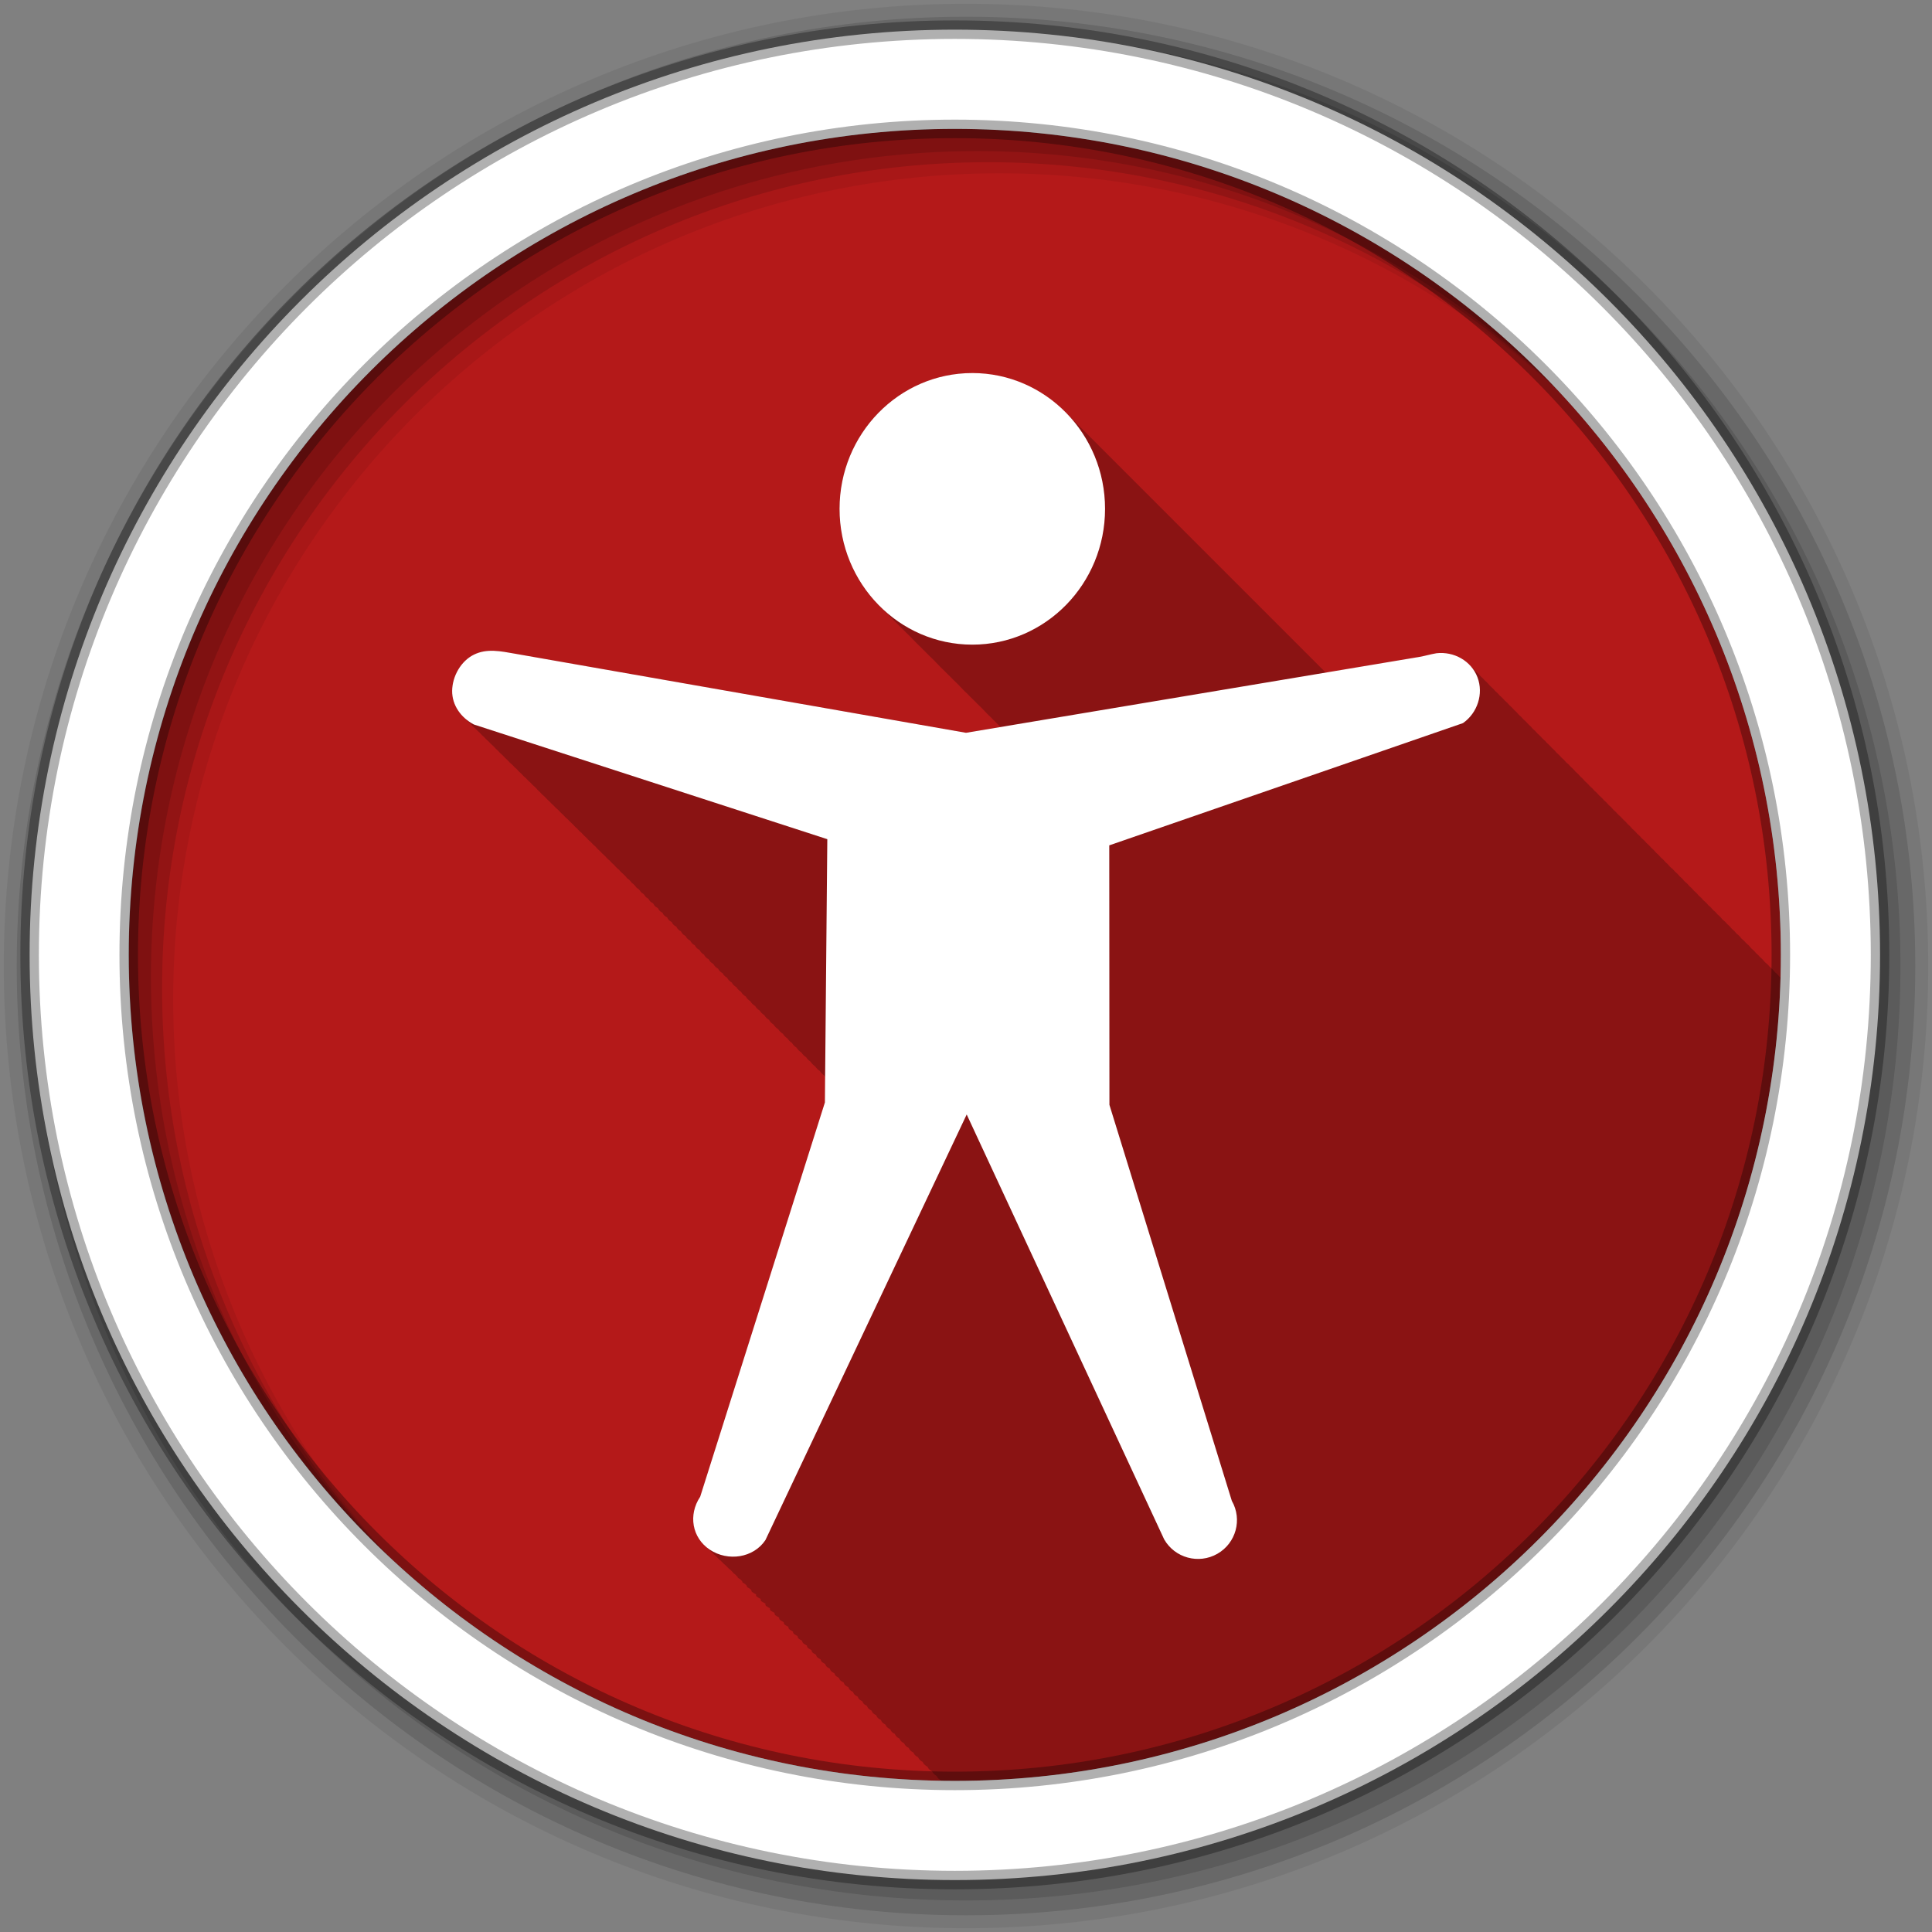 <?xml version="1.0" encoding="UTF-8" standalone="no"?>
<svg xmlns="http://www.w3.org/2000/svg" height="512" viewBox="0 0 512 512" width="512" version="1.1">
 <rect x="0" y="0" width="512" height="512" fill="#808080" stroke="none"/>
 <path id="path4" d="m471.95 253.05c0 120.9-98.01 218.9-218.9 218.9-120.9 0-218.9-98.01-218.9-218.9 0-120.9 98.01-218.9 218.9-218.9 120.9 0 218.9 98.01 218.9 218.9" fill-rule="evenodd" fill="#b41919"/>
 <path id="path6" fill-opacity="0.235" d="m257.66 98.88c-19.421 0-35.19 16.1-35.19 35.969 0 10.553 4.448 20.07 11.531 26.656 0.408 0.418 0.823 0.821 1.25 1.219 0.222 0.228 0.429 0.466 0.656 0.688 0.585 0.628 1.185 1.229 1.813 1.813 0.413 0.424 0.817 0.847 1.25 1.25 0.408 0.418 0.823 0.852 1.25 1.25 0.408 0.418 0.823 0.821 1.25 1.219 0.222 0.228 0.429 0.466 0.656 0.688 0.585 0.628 1.185 1.229 1.813 1.813 0.413 0.424 0.817 0.847 1.25 1.25 0.408 0.418 0.823 0.852 1.25 1.25 0.408 0.418 0.823 0.821 1.25 1.219 0.222 0.228 0.429 0.466 0.656 0.688 0.585 0.628 1.185 1.229 1.813 1.813 0.413 0.424 0.817 0.847 1.25 1.25 0.408 0.418 0.823 0.852 1.25 1.25 0.408 0.418 0.823 0.821 1.25 1.219 0.222 0.228 0.429 0.466 0.656 0.688 0.585 0.628 1.185 1.229 1.813 1.813 0.413 0.424 0.817 0.847 1.25 1.25 0.408 0.418 0.823 0.852 1.25 1.25 0.408 0.418 0.823 0.821 1.25 1.219 0.222 0.228 0.429 0.466 0.656 0.688 0.585 0.628 1.185 1.229 1.813 1.813 0.413 0.424 0.817 0.847 1.25 1.25 0.408 0.418 0.823 0.852 1.25 1.25l0.031 0.031c0.011 0.01 0.02 0.021 0.031 0.031l-9.156 1.531c-0.233-0.041-119.53-20.938-119.53-20.938-1.895-0.332-3.746-0.714-5.563-0.781-1.816-0.067-3.586 0.18-5.313 1.031-3.453 1.702-5.734 5.724-5.781 9.563-0.034 2.946 1.392 5.563 3.594 7.438 0.386 0.451 0.79 0.862 1.25 1.25 0.373 0.43 0.778 0.846 1.219 1.219 0.362 0.418 0.792 0.793 1.219 1.156 0.372 0.435 0.776 0.843 1.219 1.219 0.385 0.45 0.821 0.863 1.281 1.25 0.375 0.435 0.772 0.812 1.219 1.188 0.36 0.418 0.761 0.825 1.188 1.188 0.382 0.447 0.824 0.867 1.281 1.25 0.366 0.425 0.753 0.821 1.188 1.188 0.397 0.465 0.834 0.886 1.313 1.281 0.341 0.391 0.724 0.753 1.125 1.094 0.368 0.434 0.779 0.845 1.219 1.219 0.389 0.46 0.842 0.89 1.313 1.281 0.354 0.411 0.736 0.77 1.156 1.125 0.39 0.464 0.839 0.888 1.313 1.281 0.366 0.425 0.751 0.855 1.188 1.219 0.375 0.438 0.799 0.845 1.25 1.219 0.37 0.432 0.774 0.819 1.219 1.188 0.359 0.421 0.758 0.826 1.188 1.188 0.379 0.449 0.822 0.838 1.281 1.219 0.37 0.435 0.772 0.849 1.219 1.219 0.378 0.443 0.793 0.843 1.25 1.219 0.358 0.42 0.757 0.797 1.188 1.156 0.369 0.439 0.772 0.846 1.219 1.219 0.383 0.457 0.813 0.865 1.281 1.25 0.362 0.425 0.751 0.826 1.188 1.188 0.378 0.448 0.82 0.872 1.281 1.25 0.35 0.41 0.736 0.774 1.156 1.125 0.385 0.464 0.807 0.893 1.281 1.281 0.377 0.447 0.789 0.843 1.25 1.219 0.289 0.339 0.599 0.67 0.938 0.969 0.021 0.02 0.04 0.044 0.063 0.063 0.056 0.049 0.13 0.077 0.188 0.125 0.366 0.438 0.772 0.85 1.219 1.219 0.301 0.361 0.612 0.685 0.969 1 0.084 0.084 0.181 0.152 0.281 0.219 0.217 0.259 0.441 0.514 0.688 0.75 0.007 0.012 0.024 0.02 0.031 0.031 0.08 0.076 0.167 0.146 0.25 0.219 0.096 0.096 0.195 0.207 0.313 0.281 0.195 0.23 0.406 0.446 0.625 0.656 0.157 0.258 0.383 0.469 0.656 0.625 0.01 0.011 0.022 0.02 0.031 0.031 0.008 0.004 0.023-0.004 0.031 0 0.17 0.192 0.344 0.384 0.531 0.563 0.154 0.252 0.361 0.466 0.625 0.625 0.01 0.011 0.022 0.02 0.031 0.031 0.022 0.012 0.04 0.02 0.063 0.031 0.161 0.18 0.324 0.364 0.5 0.531 0.18 0.294 0.431 0.551 0.75 0.719 0.136 0.151 0.291 0.295 0.438 0.438 0.183 0.335 0.458 0.627 0.813 0.813 0.114 0.125 0.254 0.225 0.375 0.344 0.185 0.372 0.489 0.704 0.875 0.906l0.063 0.031c0.08 0.086 0.167 0.167 0.25 0.25 0.187 0.399 0.497 0.723 0.906 0.938l0.094 0.031c0.071 0.076 0.145 0.145 0.219 0.219 0.189 0.421 0.508 0.775 0.938 1l0.094 0.031c0.055 0.058 0.131 0.1 0.188 0.156 0.191 0.444 0.519 0.827 0.969 1.063l0.188 0.063c0.015 0.016 0.016 0.047 0.031 0.063 0.189 0.478 0.553 0.875 1.031 1.125l0.188 0.063c0.005 0.005-0.005 0.026 0 0.031 0.197 0.482 0.579 0.903 1.063 1.156l0.157 0.063c0.201 0.493 0.568 0.897 1.063 1.156l0.156 0.063c0.206 0.504 0.587 0.922 1.094 1.188l0.125 0.031c0.21 0.519 0.605 0.946 1.125 1.219l0.094 0.031c0.219 0.515 0.636 0.946 1.156 1.219l0.094 0.031c0.229 0.502 0.643 0.95 1.156 1.219l0.063 0.031c0.236 0.501 0.641 0.918 1.156 1.188l0.094 0.031c0.242 0.509 0.632 0.944 1.156 1.219 0.245 0.53 0.707 0.966 1.25 1.25 0.253 0.524 0.709 0.967 1.25 1.25 0.261 0.517 0.712 0.968 1.25 1.25 0.268 0.51 0.683 0.938 1.219 1.219 0.26 0.495 0.677 0.902 1.188 1.188 0.259 0.517 0.693 0.952 1.219 1.25 0.265 0.517 0.722 0.95 1.25 1.25 0.266 0.499 0.708 0.922 1.219 1.219 0.276 0.519 0.716 0.947 1.25 1.25 0.278 0.512 0.691 0.946 1.219 1.25 0.285 0.513 0.719 0.946 1.25 1.25 0.283 0.493 0.708 0.918 1.219 1.219 0.282 0.491 0.713 0.914 1.219 1.219 0.292 0.509 0.722 0.939 1.25 1.25 0.292 0.502 0.699 0.939 1.219 1.25 0.293 0.494 0.707 0.909 1.219 1.219 0.295 0.497 0.737 0.905 1.25 1.219 0.295 0.492 0.712 0.935 1.219 1.25 0.291 0.477 0.698 0.876 1.188 1.188 0.293 0.503 0.711 0.922 1.219 1.25 0.307 0.517 0.751 0.95 1.281 1.281 0.309 0.496 0.735 0.929 1.25 1.25 0.299 0.467 0.706 0.875 1.188 1.188 0.306 0.49 0.716 0.924 1.219 1.25 0.307 0.49 0.748 0.891 1.25 1.219 0.312 0.493 0.712 0.92 1.219 1.25 0.07 0.11 0.137 0.21 0.219 0.313l-0.125 6.781-33.03 104.5c-3.01 4.493-2.294 10.178 1.813 13.469 0.395 0.446 0.822 0.865 1.313 1.25 0.335 0.371 0.691 0.735 1.094 1.063 0.39 0.448 0.826 0.864 1.313 1.25 0.382 0.432 0.808 0.846 1.281 1.219 0.205 0.229 0.425 0.443 0.656 0.656 0.014 0.034 0.028 0.071 0.063 0.094 0.031 0.021 0.062 0.042 0.094 0.063 0.14 0.123 0.289 0.227 0.438 0.344 0.2 0.224 0.4 0.448 0.625 0.656 0.003 0.074 0.025 0.142 0.094 0.188 0.089 0.059 0.191 0.1 0.281 0.156 0.063 0.052 0.123 0.105 0.188 0.156 0.207 0.234 0.422 0.471 0.656 0.688-0.002 0.096 0.036 0.191 0.125 0.25 0.186 0.124 0.37 0.233 0.563 0.344 0.168 0.184 0.346 0.358 0.531 0.531-0.029 0.135 0.031 0.292 0.156 0.375 0.196 0.13 0.391 0.228 0.594 0.344 0.149 0.16 0.307 0.317 0.469 0.469-0.034 0.154 0.014 0.312 0.156 0.406 0.229 0.152 0.48 0.305 0.719 0.438 0.111 0.116 0.225 0.232 0.344 0.344-0.038 0.173 0.027 0.362 0.188 0.469 0.305 0.203 0.617 0.395 0.938 0.563 0.042 0.041 0.082 0.085 0.125 0.125-0.075 0.211-0.01 0.431 0.188 0.563 0.332 0.22 0.682 0.415 1.031 0.594-0.092 0.236-0.004 0.508 0.219 0.656 0.33 0.22 0.683 0.385 1.031 0.563-0.085 0.251-0.016 0.532 0.219 0.688 0.32 0.212 0.632 0.389 0.969 0.563-0.055 0.25 0.018 0.502 0.25 0.656 0.308 0.204 0.645 0.395 0.969 0.563-0.045 0.26 0.041 0.528 0.281 0.688 0.297 0.198 0.625 0.368 0.938 0.531-0.038 0.271 0.063 0.553 0.313 0.719 0.296 0.197 0.595 0.369 0.906 0.531-0.024 0.275 0.09 0.55 0.344 0.719 0.283 0.188 0.578 0.343 0.875 0.5-0.018 0.284 0.113 0.576 0.375 0.75 0.281 0.187 0.549 0.344 0.844 0.5-0.001 0.283 0.113 0.544 0.375 0.719 0.272 0.181 0.559 0.349 0.844 0.5 0.003 0.294 0.134 0.569 0.406 0.75 0.263 0.175 0.538 0.353 0.813 0.5 0.016 0.294 0.164 0.568 0.438 0.75 0.269 0.179 0.531 0.35 0.813 0.5 0.032 0.286 0.169 0.572 0.438 0.75 0.255 0.169 0.515 0.294 0.781 0.438 0.026 0.312 0.177 0.619 0.469 0.813 0.246 0.163 0.493 0.299 0.75 0.438 0.037 0.312 0.176 0.587 0.469 0.781 0.245 0.163 0.494 0.33 0.75 0.469 0.046 0.312 0.205 0.586 0.5 0.781 0.232 0.154 0.477 0.305 0.719 0.438 0.055 0.313 0.234 0.615 0.531 0.813 0.222 0.148 0.456 0.279 0.688 0.406 0.057 0.325 0.254 0.639 0.563 0.844 0.22 0.146 0.427 0.28 0.656 0.406 0.065 0.327 0.282 0.637 0.594 0.844 0.207 0.137 0.41 0.255 0.625 0.375 0.067 0.339 0.27 0.629 0.594 0.844 0.207 0.138 0.441 0.255 0.656 0.375 0.07 0.351 0.259 0.653 0.594 0.875 0.212 0.141 0.436 0.253 0.656 0.375 0.083 0.338 0.268 0.658 0.594 0.875 0.203 0.135 0.414 0.258 0.625 0.375 0.091 0.338 0.298 0.658 0.625 0.875 0.202 0.134 0.415 0.258 0.625 0.375 0.099 0.335 0.299 0.658 0.625 0.875 0.198 0.132 0.388 0.229 0.594 0.344 0.102 0.345 0.289 0.652 0.625 0.875 0.188 0.125 0.399 0.234 0.594 0.344 0.107 0.351 0.314 0.679 0.656 0.906 0.179 0.119 0.377 0.239 0.563 0.344 0.111 0.357 0.338 0.674 0.688 0.906 0.175 0.116 0.35 0.21 0.531 0.313 0.114 0.367 0.359 0.699 0.719 0.938 0.174 0.116 0.351 0.21 0.531 0.313 0.121 0.366 0.359 0.698 0.719 0.938 0.165 0.11 0.329 0.215 0.5 0.313 0.127 0.364 0.359 0.667 0.719 0.906 0.169 0.112 0.357 0.213 0.531 0.313 0.132 0.369 0.353 0.695 0.719 0.938 0.159 0.106 0.336 0.187 0.5 0.281 0.135 0.378 0.375 0.72 0.75 0.969 0.15 0.1 0.314 0.191 0.469 0.281 0.141 0.376 0.407 0.72 0.781 0.969 0.154 0.103 0.31 0.19 0.469 0.281 0.147 0.374 0.407 0.72 0.781 0.969 0.144 0.096 0.289 0.164 0.438 0.25 0.15 0.382 0.398 0.714 0.781 0.969 0.136 0.09 0.297 0.168 0.438 0.25 0.154 0.391 0.421 0.74 0.813 1 0.14 0.093 0.294 0.166 0.438 0.25 0.16 0.386 0.424 0.742 0.813 1 0.131 0.087 0.271 0.171 0.406 0.25 0.165 0.384 0.455 0.742 0.844 1 0.137 0.091 0.265 0.168 0.406 0.25 0.17 0.381 0.456 0.742 0.844 1 0.137 0.091 0.266 0.168 0.406 0.25 0.174 0.378 0.426 0.712 0.813 0.969 0.122 0.081 0.25 0.176 0.375 0.25 0.177 0.399 0.469 0.73 0.875 1 0.123 0.082 0.249 0.144 0.375 0.219 0.01 0.021 0.021 0.041 0.031 0.063 1.192 0.019 2.366 0.063 3.563 0.063 118.88 0 215.65-94.8 218.84-212.91-0.121-0.111-0.244-0.211-0.375-0.313-0.338-0.452-0.752-0.838-1.188-1.188-0.37-0.508-0.824-0.961-1.313-1.344-0.363-0.482-0.809-0.883-1.281-1.25-0.371-0.49-0.799-0.942-1.281-1.313-0.324-0.419-0.718-0.794-1.125-1.125-0.353-0.485-0.79-0.875-1.25-1.25-0.382-0.525-0.839-0.979-1.344-1.375-0.346-0.453-0.779-0.834-1.219-1.188-0.376-0.502-0.824-0.961-1.313-1.344-0.362-0.468-0.789-0.888-1.25-1.25-0.367-0.476-0.782-0.914-1.25-1.281-0.35-0.454-0.776-0.832-1.219-1.188-0.38-0.502-0.822-0.959-1.313-1.344-0.366-0.468-0.787-0.886-1.25-1.25-0.37-0.474-0.782-0.882-1.25-1.25-0.363-0.465-0.792-0.886-1.25-1.25-0.365-0.468-0.79-0.884-1.25-1.25-0.369-0.475-0.784-0.91-1.25-1.281-0.355-0.456-0.774-0.858-1.219-1.219-0.379-0.492-0.831-0.93-1.313-1.313-0.362-0.458-0.767-0.888-1.219-1.25-0.374-0.478-0.81-0.906-1.281-1.281-0.37-0.468-0.818-0.882-1.281-1.25-0.371-0.467-0.787-0.913-1.25-1.281-0.371-0.466-0.788-0.882-1.25-1.25-0.375-0.472-0.782-0.877-1.25-1.25-0.372-0.469-0.787-0.91-1.25-1.281-0.371-0.464-0.79-0.881-1.25-1.25-0.378-0.472-0.812-0.907-1.281-1.281-0.366-0.455-0.768-0.855-1.219-1.219-0.377-0.475-0.813-0.904-1.281-1.281-0.367-0.457-0.767-0.884-1.219-1.25-0.381-0.477-0.809-0.933-1.281-1.313-0.356-0.44-0.784-0.831-1.219-1.188-0.369-0.464-0.795-0.877-1.25-1.25-0.381-0.478-0.811-0.931-1.281-1.313-0.377-0.47-0.786-0.873-1.25-1.25-0.38-0.473-0.814-0.902-1.281-1.281-0.375-0.462-0.791-0.878-1.25-1.25-0.382-0.471-0.813-0.903-1.281-1.281-0.38-0.465-0.786-0.876-1.25-1.25-0.377-0.461-0.791-0.908-1.25-1.281-0.366-0.445-0.777-0.856-1.219-1.219-0.386-0.475-0.81-0.93-1.281-1.313-0.37-0.45-0.803-0.852-1.25-1.219-0.376-0.46-0.794-0.876-1.25-1.25-0.383-0.469-0.815-0.901-1.281-1.281-0.382-0.462-0.788-0.906-1.25-1.281-0.376-0.456-0.796-0.878-1.25-1.25-0.379-0.46-0.792-0.874-1.25-1.25-0.386-0.469-0.813-0.9-1.281-1.281-0.384-0.464-0.786-0.872-1.25-1.25-0.381-0.46-0.791-0.905-1.25-1.281-0.379-0.455-0.795-0.877-1.25-1.25-0.381-0.457-0.793-0.875-1.25-1.25-0.387-0.467-0.784-0.899-1.25-1.281-0.351-0.422-0.74-0.803-1.156-1.156-0.408-0.505-0.877-0.966-1.375-1.375-0.381-0.454-0.795-0.876-1.25-1.25-0.359-0.429-0.762-0.829-1.188-1.188-0.403-0.491-0.856-0.944-1.344-1.344-0.415-0.494-0.843-0.975-1.344-1.375-0.361-0.416-0.733-0.809-1.156-1.156-0.39-0.463-0.816-0.9-1.281-1.281-0.384-0.452-0.794-0.876-1.25-1.25-2.198-2.586-5.656-3.964-9.188-3.563-1.627 0.269-3 0.697-4.625 0.969l-24.688 4.156c-0.128-0.123-0.245-0.254-0.375-0.375-0.413-0.424-0.817-0.848-1.25-1.25-0.423-0.434-0.837-0.87-1.281-1.281-0.398-0.407-0.802-0.832-1.219-1.219-0.403-0.413-0.796-0.827-1.219-1.219-0.413-0.424-0.817-0.848-1.25-1.25-0.413-0.424-0.817-0.848-1.25-1.25-0.423-0.434-0.837-0.87-1.281-1.281-0.398-0.407-0.802-0.832-1.219-1.219-0.403-0.413-0.796-0.826-1.219-1.219-0.413-0.424-0.817-0.848-1.25-1.25-0.413-0.424-0.817-0.848-1.25-1.25-0.423-0.434-0.837-0.87-1.281-1.281-0.398-0.407-0.802-0.832-1.219-1.219-0.403-0.413-0.796-0.826-1.219-1.219-0.413-0.424-0.817-0.848-1.25-1.25-0.413-0.424-0.817-0.848-1.25-1.25-0.423-0.434-0.837-0.87-1.281-1.281-0.398-0.407-0.802-0.832-1.219-1.219-0.403-0.413-0.796-0.826-1.219-1.219-0.413-0.424-0.817-0.848-1.25-1.25-0.413-0.424-0.817-0.848-1.25-1.25-0.423-0.434-0.837-0.87-1.281-1.281-0.398-0.407-0.802-0.832-1.219-1.219-0.403-0.413-0.796-0.826-1.219-1.219-0.413-0.424-0.817-0.848-1.25-1.25-0.413-0.424-0.817-0.848-1.25-1.25-0.423-0.434-0.837-0.87-1.281-1.281-0.398-0.407-0.802-0.832-1.219-1.219-0.403-0.413-0.796-0.826-1.219-1.219-0.413-0.424-0.817-0.848-1.25-1.25-0.413-0.424-0.817-0.848-1.25-1.25-0.423-0.434-0.837-0.87-1.281-1.281-0.398-0.407-0.802-0.832-1.219-1.219-0.403-0.413-0.796-0.826-1.219-1.219-0.413-0.424-0.817-0.848-1.25-1.25-0.413-0.424-0.817-0.848-1.25-1.25-0.423-0.434-0.837-0.87-1.281-1.281-0.398-0.407-0.802-0.832-1.219-1.219-0.403-0.413-0.796-0.826-1.219-1.219-0.413-0.424-0.817-0.848-1.25-1.25-0.413-0.424-0.817-0.848-1.25-1.25-0.423-0.434-0.837-0.87-1.281-1.281-0.398-0.407-0.802-0.832-1.219-1.219-0.403-0.413-0.796-0.826-1.219-1.219-0.413-0.424-0.817-0.848-1.25-1.25-0.413-0.424-0.817-0.848-1.25-1.25-0.423-0.434-0.837-0.87-1.281-1.281-0.398-0.407-0.802-0.832-1.219-1.219-0.403-0.413-0.796-0.826-1.219-1.219-0.413-0.424-0.817-0.848-1.25-1.25-0.413-0.424-0.817-0.848-1.25-1.25-0.423-0.434-0.837-0.87-1.281-1.281-0.398-0.407-0.802-0.832-1.219-1.219-0.403-0.413-0.796-0.826-1.219-1.219-0.413-0.424-0.817-0.848-1.25-1.25-6.373-6.537-15.172-10.593-24.906-10.593"/>
 <g id="g8" fill-rule="evenodd">
  <path id="path10" fill-opacity="0.067" d="m256 1c-140.83 0-255 114.17-255 255s114.17 255 255 255 255-114.17 255-255-114.17-255-255-255m8.827 44.931c120.9 0 218.9 98 218.9 218.9s-98 218.9-218.9 218.9-218.93-98-218.93-218.9 98.03-218.9 218.93-218.9"/>
  <g id="g12" fill-opacity="0.129">
   <path id="path14" d="m256 4.433c-138.94 0-251.57 112.63-251.57 251.57s112.63 251.57 251.57 251.57 251.57-112.63 251.57-251.57-112.63-251.57-251.57-251.57m5.885 38.556c120.9 0 218.9 98 218.9 218.9s-98 218.9-218.9 218.9-218.93-98-218.93-218.9 98.03-218.9 218.93-218.9"/>
   <path id="path16" d="m256 8.356c-136.77 0-247.64 110.87-247.64 247.64s110.87 247.64 247.64 247.64 247.64-110.87 247.64-247.64-110.87-247.64-247.64-247.64m2.942 31.691c120.9 0 218.9 98 218.9 218.9s-98 218.9-218.9 218.9-218.93-98-218.93-218.9 98.03-218.9 218.93-218.9"/>
  </g>
  <path id="path18" d="m253.04 7.859c-135.42 0-245.19 109.78-245.19 245.19 0 135.42 109.78 245.19 245.19 245.19 135.42 0 245.19-109.78 245.19-245.19 0-135.42-109.78-245.19-245.19-245.19zm0 26.297c120.9 0 218.9 98 218.9 218.9s-98 218.9-218.9 218.9-218.93-98-218.93-218.9 98.03-218.9 218.93-218.9z" stroke-opacity="0.31" stroke="#000" stroke-width="4.904" fill="#fff"/>
 </g>
 <path id="path20" fill="#fff" d="m292.85 134.85c0 19.865-15.762 35.987-35.18 35.987-19.421 0-35.18-16.12-35.18-35.987 0-19.865 15.762-35.987 35.18-35.987 19.421 0 35.18 16.12 35.18 35.987m87.81 38.27c-1.627 0.269-3.01 0.717-4.637 0.989l-120.02 20.09-119.53-20.961c-3.79-0.665-7.434-1.451-10.887 0.251s-5.716 5.736-5.764 9.574c-0.045 3.839 2.354 7.149 5.764 8.936l93.66 30.392-0.641 69.77-33.05 104.49c-3.183 4.758-2.213 10.869 2.562 14.04 4.775 3.173 11.546 2.206 14.729-2.553l53.34-112.79 52.33 112.6c2.83 4.935 9.137 6.65 14.09 3.83 4.952-2.82 6.672-9.106 3.842-14.04l-32.437-104.94-0.045-68.77 93.74-32.398c3.838-2.682 5.505-7.76 3.843-12.13-1.662-4.367-6.23-6.912-10.887-6.383z"/>
</svg>
